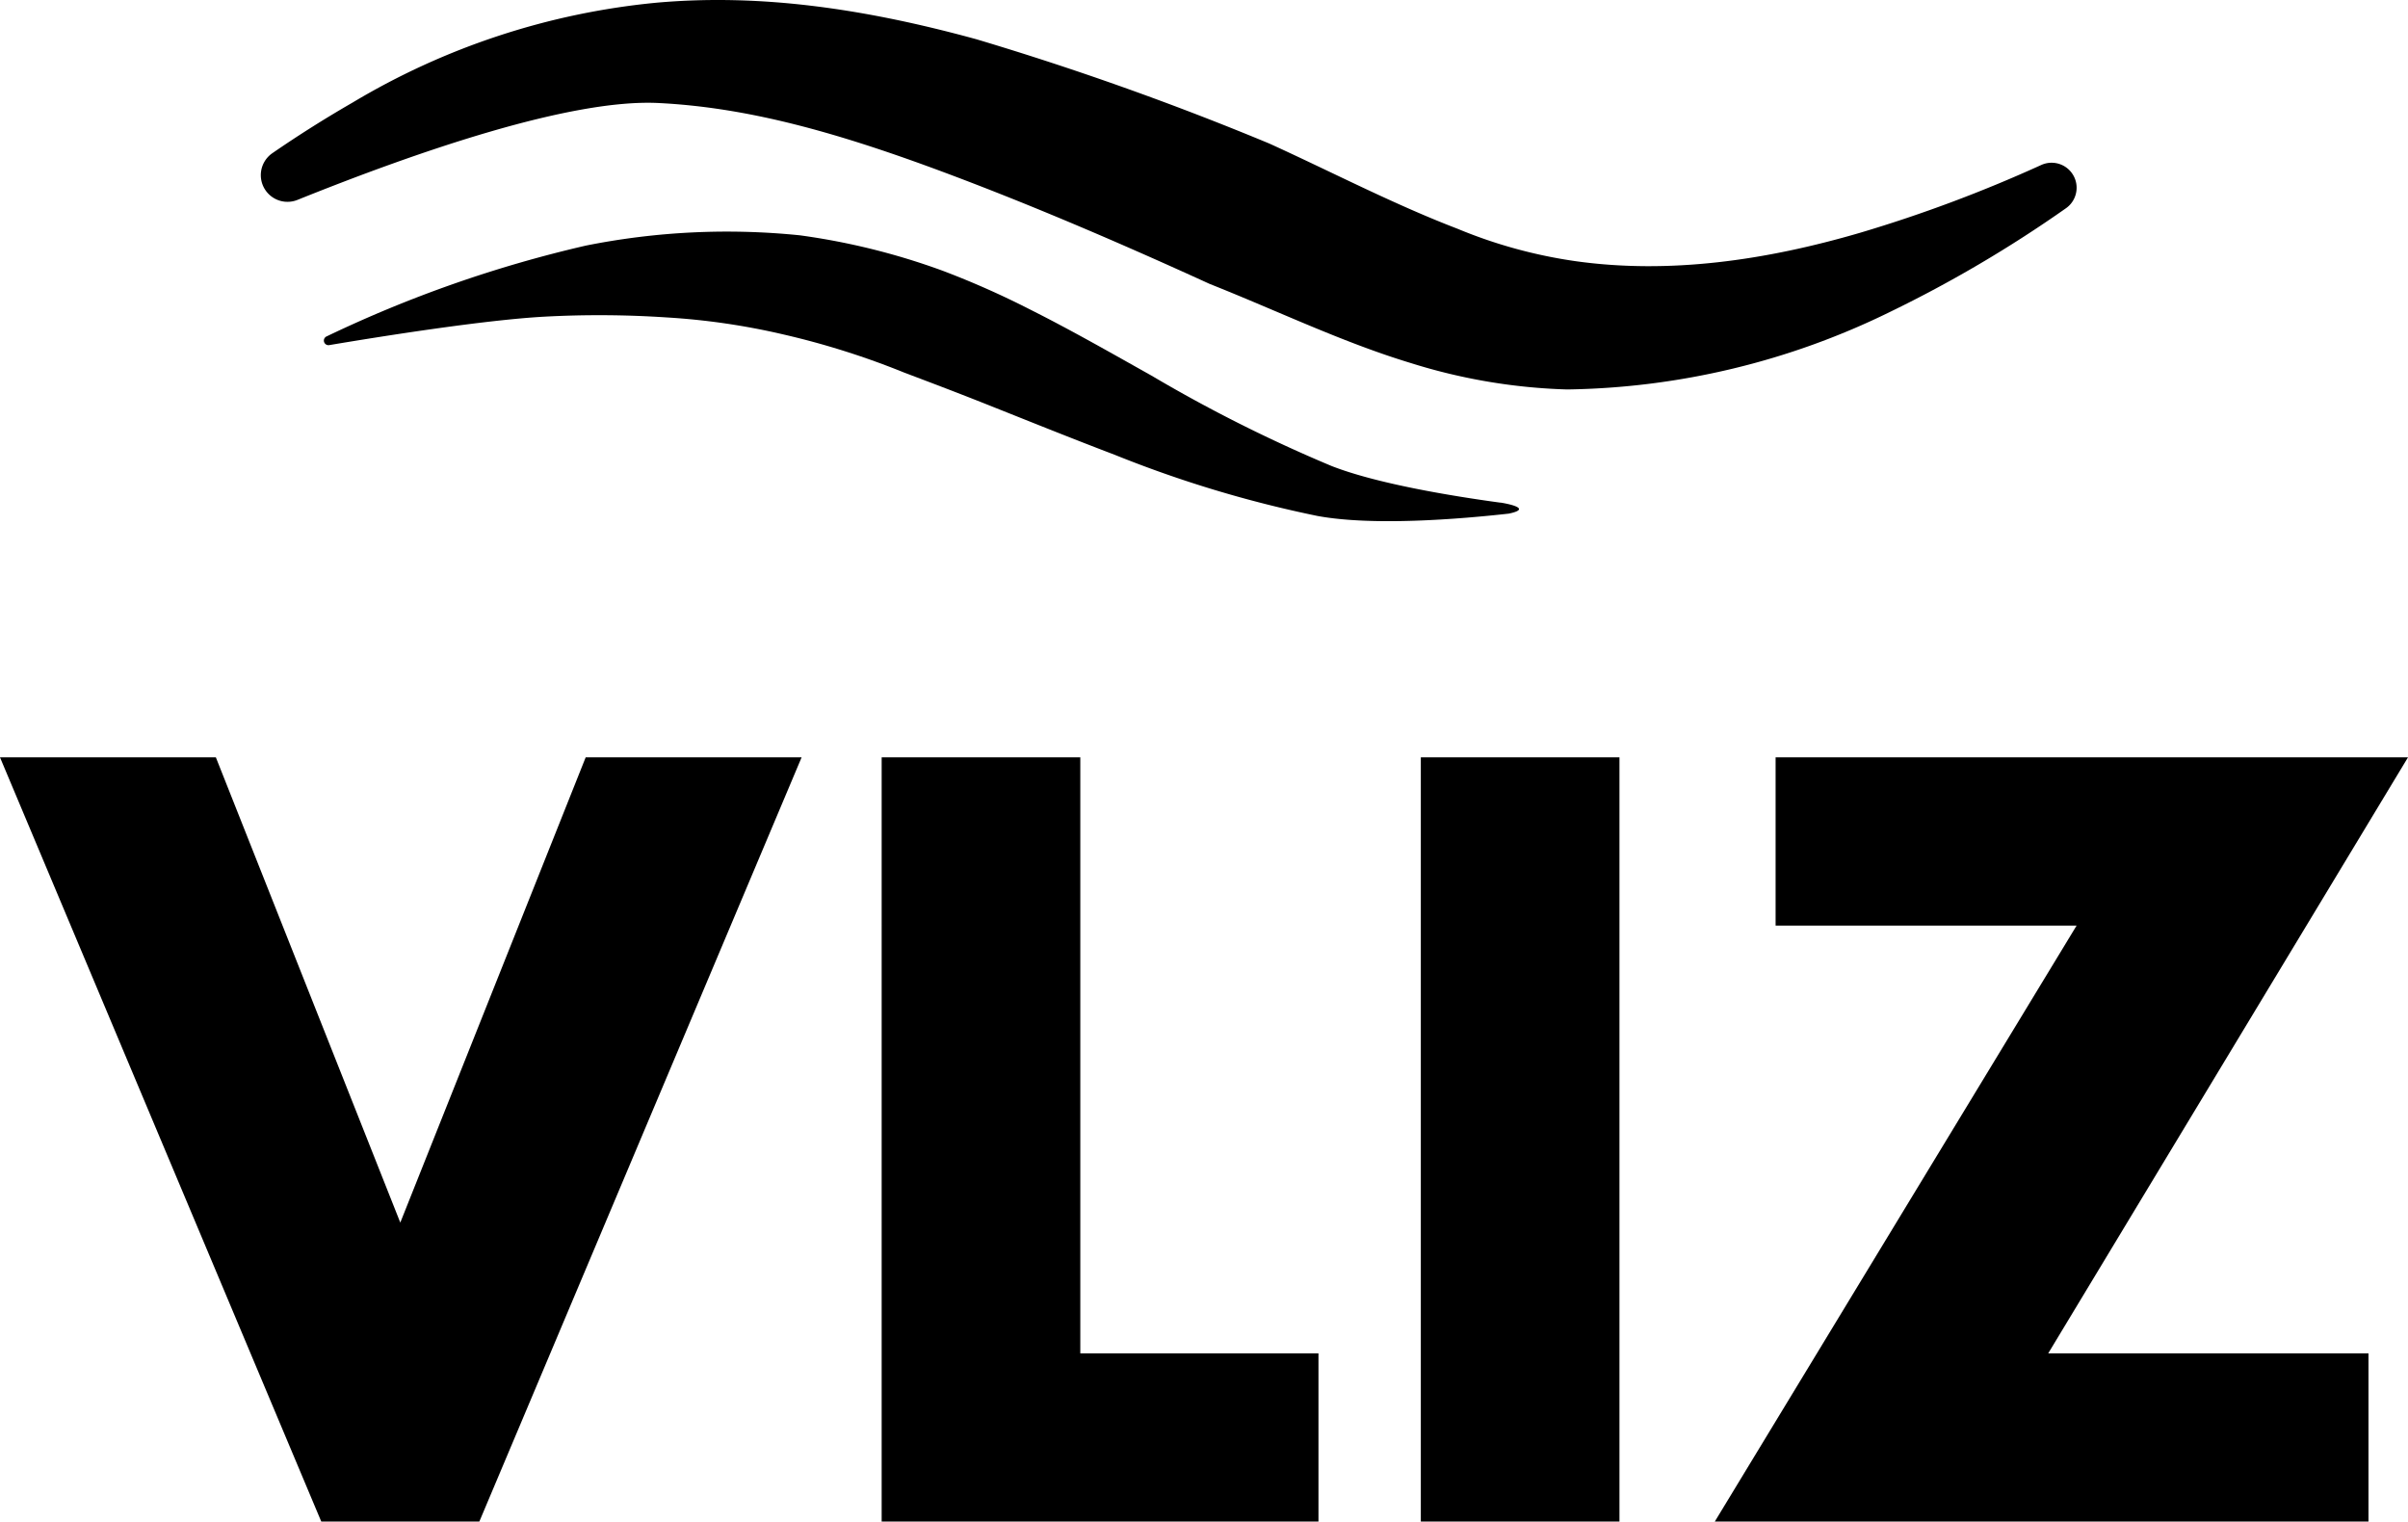 <svg xmlns="http://www.w3.org/2000/svg" width="187.046" height="118.179" viewBox="0 0 187.046 118.179"><title>Logo for the Flanders Marine Institute (VLIZ)</title><path d="M159.1 105.113h24.877v13.066H133.2l28.105-46.29h-23.382V58.823h49.123zm-48.735-46.29h15.43v59.356h-15.43zm-26.45 0v46.29h18.5v13.066h-33.93V58.823Zm-67.147 0 14.326 36.135 14.4-36.135h16.773l-25.033 59.356H24.955L0 58.823ZM51.116 8c6.916.337 13.725 2.257 21.5 5.119 6.394 2.359 13.4 5.3 21.35 8.934 5.251 2.081 10.321 4.543 15.65 6.154a44.7 44.7 0 0 0 12.123 2.042 58.8 58.8 0 0 0 25.082-6.027 98.4 98.4 0 0 0 13.667-8.055 1.943 1.943 0 0 0-1.944-3.346 108.6 108.6 0 0 1-14.067 5.261c-7.385 2.159-14.829 3.214-22.058 2.208a37.8 37.8 0 0 1-9.222-2.53c-4.953-1.9-9.7-4.381-14.595-6.609a233 233 0 0 0-22.752-8.1C66.788.566 58.766-.489 50.946.214a56.4 56.4 0 0 0-23.558 7.752 92 92 0 0 0-6.218 3.922 2.072 2.072 0 0 0 1.92 3.644C32.609 11.7 44.356 7.678 51.116 8"/><path d="M116.539 39.04c-3.81-.518-9.6-1.475-13.1-2.843a114 114 0 0 1-13.995-7.023c-3.136-1.758-6.252-3.541-9.456-5.148a67 67 0 0 0-6.755-2.994 53 53 0 0 0-11.1-2.755 55.8 55.8 0 0 0-16.632.8 96.8 96.8 0 0 0-20.124 7.048.356.356 0 0 0 .2.679c4.127-.694 12.035-1.949 16.7-2.208a79 79 0 0 1 9.467.056 54 54 0 0 1 9.085 1.319 62 62 0 0 1 9.447 2.984c2.125.8 4.259 1.612 6.394 2.462 3.287 1.309 6.579 2.638 9.9 3.9a91 91 0 0 0 15.767 4.757c4.3.791 10.961.254 14.859-.181 2.115-.44-.65-.86-.655-.86z"/></svg>